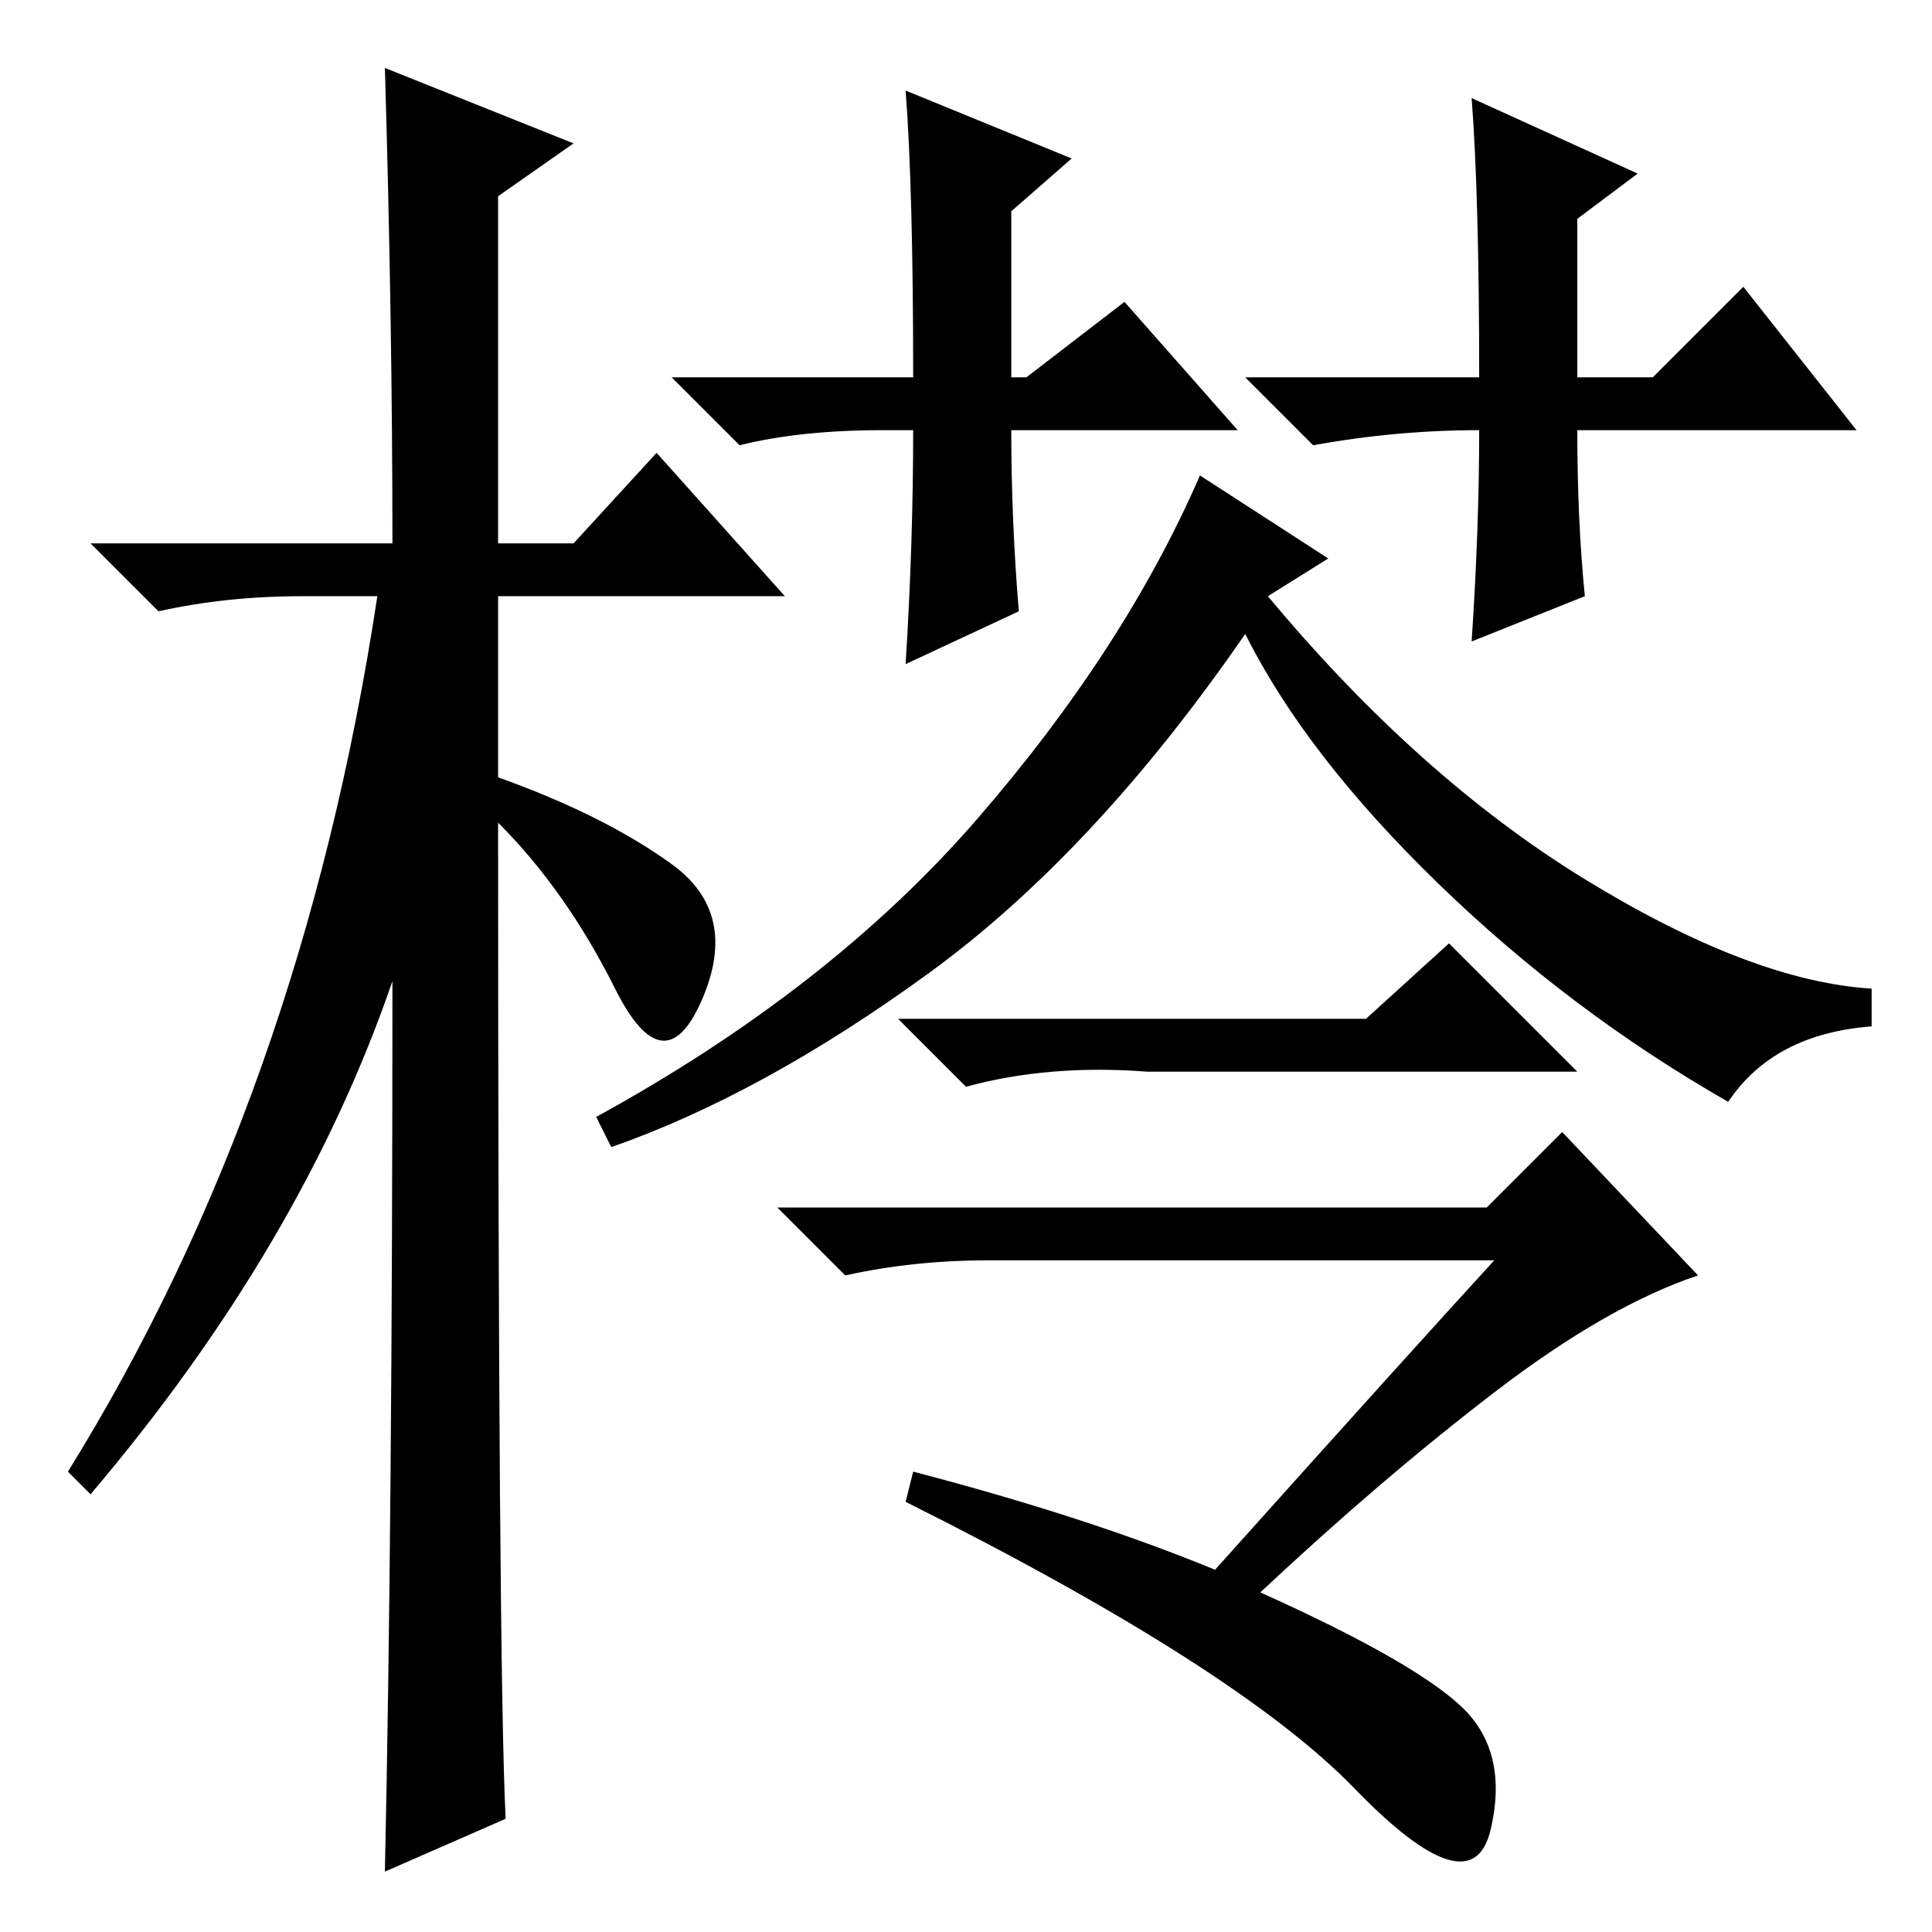 <?xml version="1.0" standalone="no"?>
<!DOCTYPE svg PUBLIC "-//W3C//DTD SVG 1.1//EN" "http://www.w3.org/Graphics/SVG/1.1/DTD/svg11.dtd" >
<svg xmlns="http://www.w3.org/2000/svg" xmlns:xlink="http://www.w3.org/1999/xlink" version="1.1" viewBox="0 -36 256 256">
  <g transform="matrix(1 0 0 -1 0 220)">
   <path fill="currentColor"
d="M67 15l-16 -7q1 46 1 118q-12 -35 -40 -68l-3 3q31 50 41 116h-10q-10 0 -19 -2l-9 9h40q0 29 -1 63l25 -10l-10 -7v-46h10l11 12l17 -19h-38v-24q14 -5 23 -11.5t4 -18t-11.5 1.5t-15.5 22q0 -112 1 -132zM164 199h-30q0 -12 1 -24l-15 -7q1 16 1 31h-4q-11 0 -19 -2
l-9 9h32q0 25 -1 38l22 -9l-8 -7v-22h2l13 10zM196 206q0 24 -1 37l22 -10l-8 -6v-21h10l12 12l15 -19h-37q0 -12 1 -22l-15 -6q1 15 1 28q-11 0 -22 -2l-9 9h31zM176 182l-8 -5q20 -24 42 -37.5t38 -14.5v-5q-13 -1 -19 -10q-21 12 -38.5 29t-25.5 33q-20 -29 -42 -45
t-42 -23l-2 4q31 17 50.5 39.5t29.5 45.5zM197 96l10 10l18 -19q-12 -4 -27 -15.5t-31 -26.5q20 -9 26.5 -15t4 -16.5t-18 5.5t-59.5 38l1 4q23 -6 40 -13q26 29 37 41h-67q-10 0 -19 -2l-9 9h94zM181 121l11 10l17 -17h-57q-13 1 -24 -2l-9 9h62z" />
  </g>

</svg>
